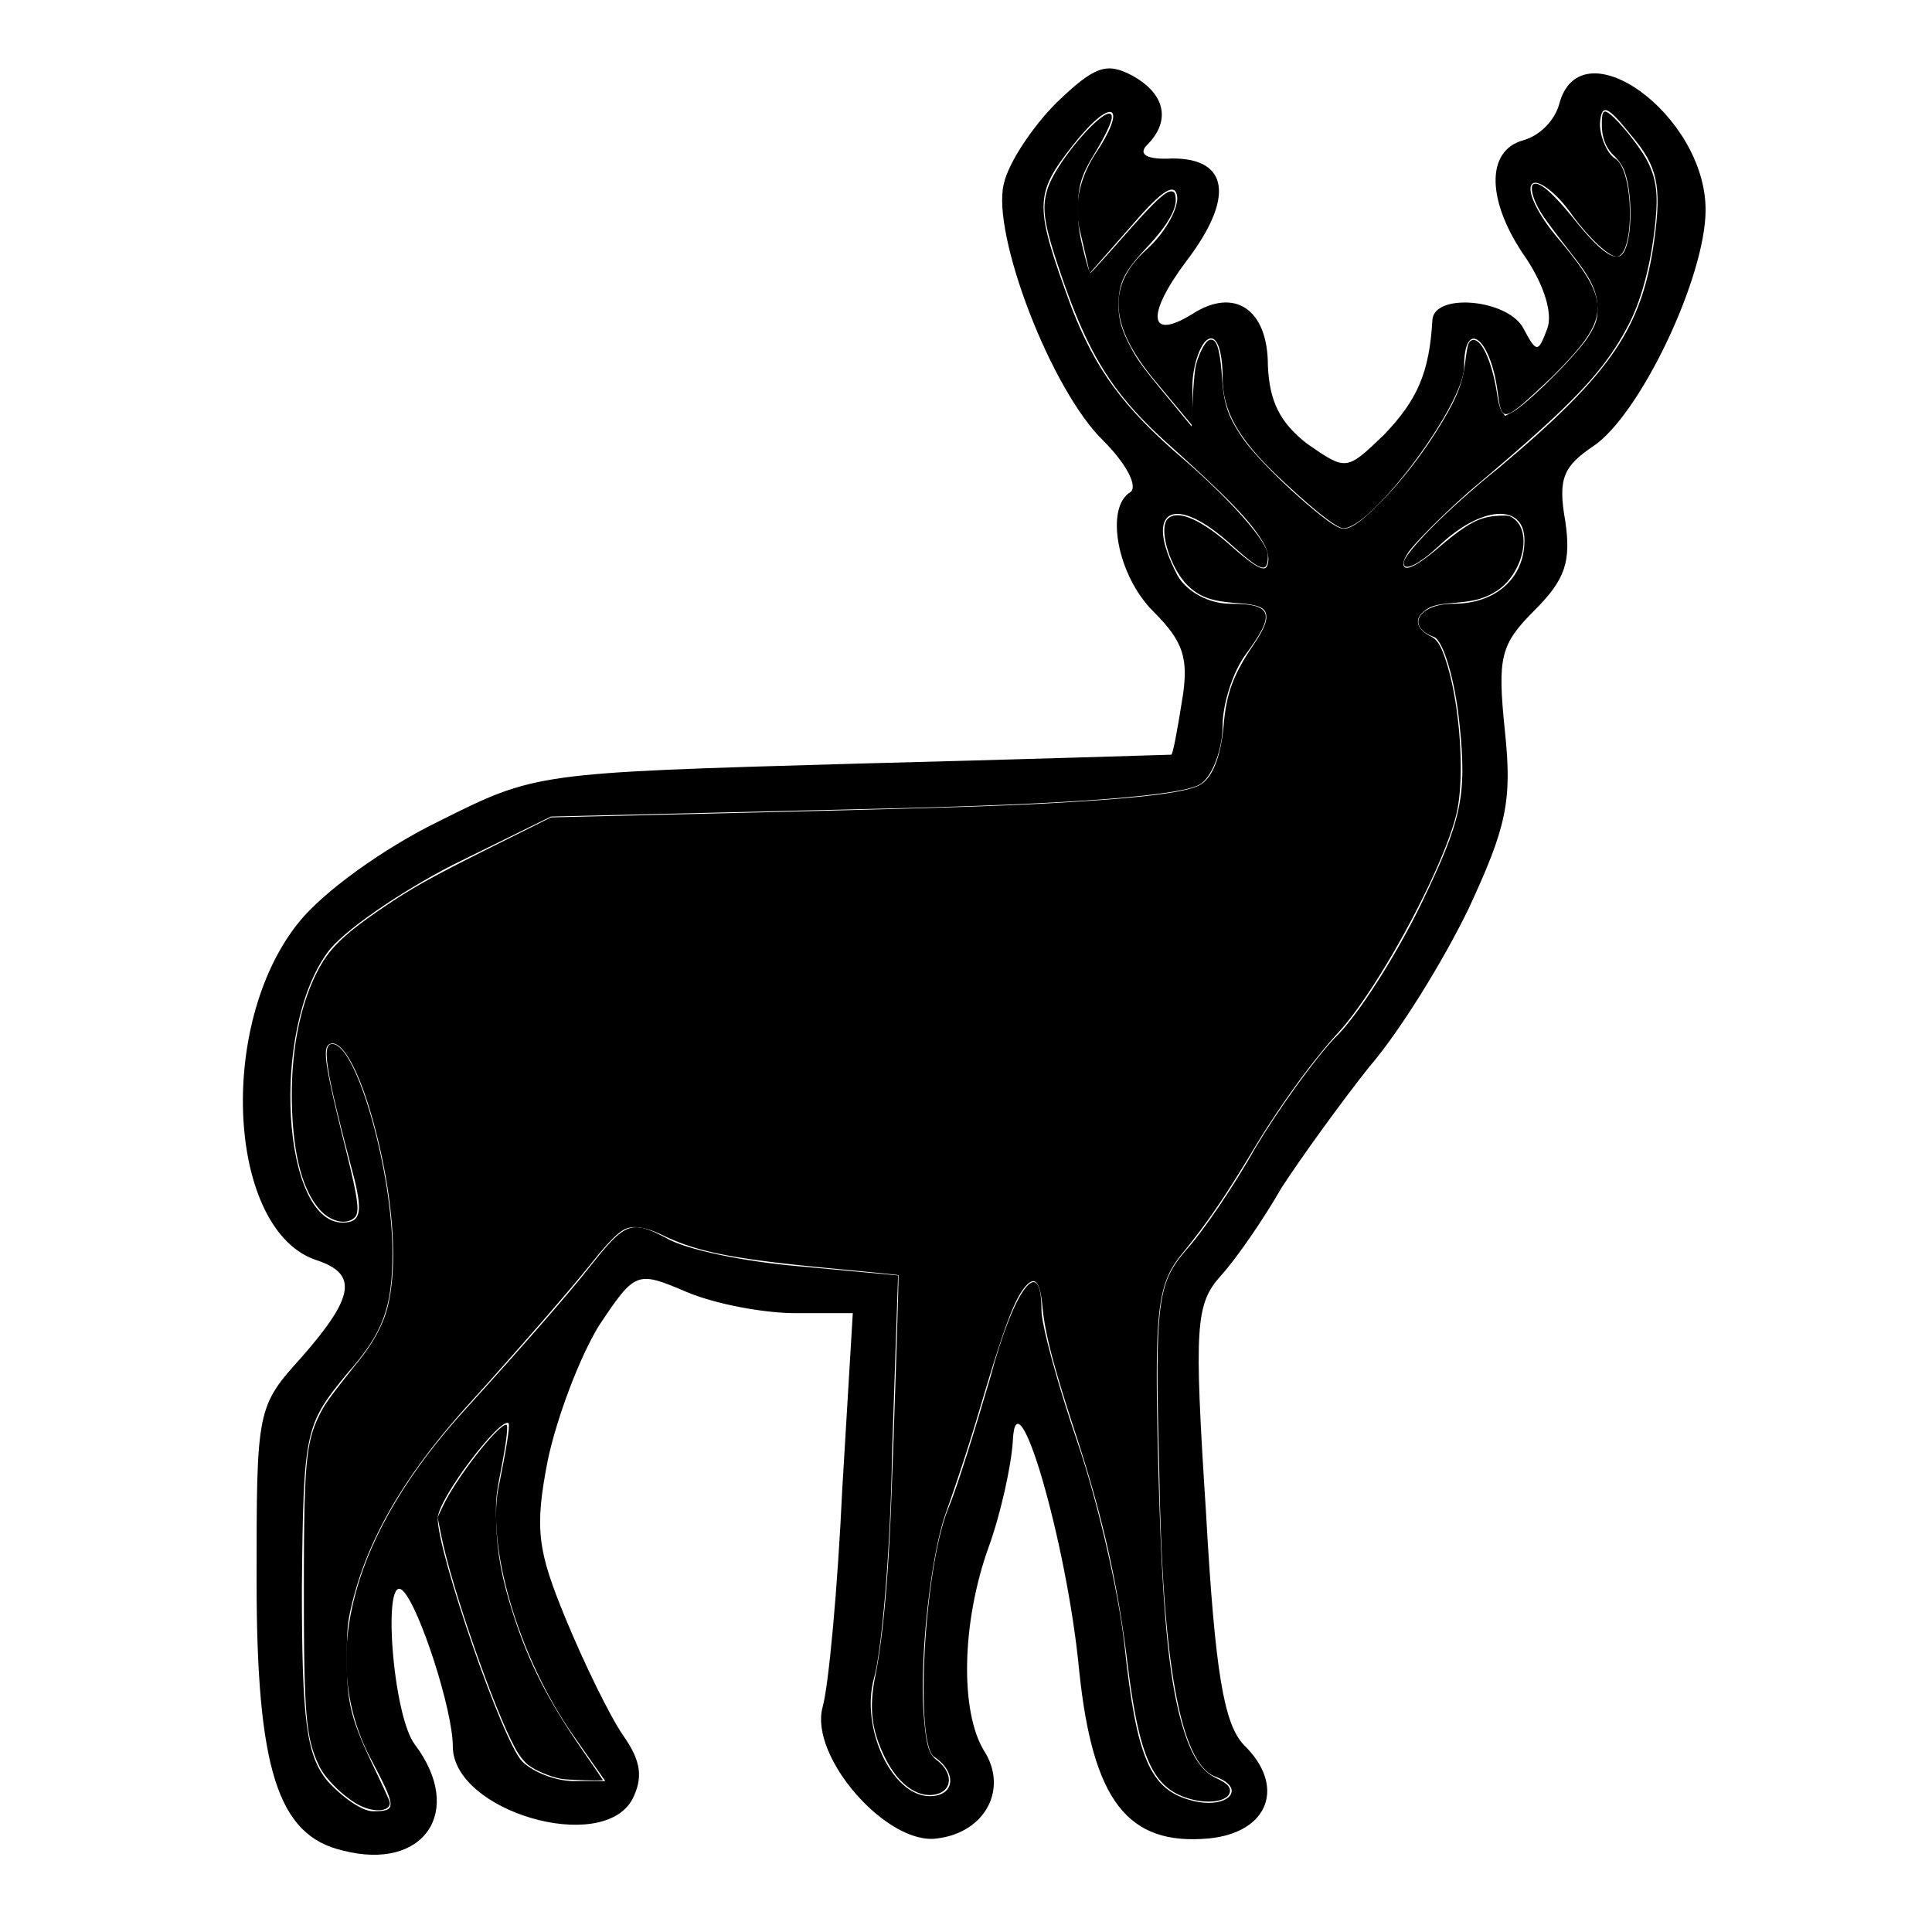 <svg xmlns="http://www.w3.org/2000/svg" version="1.0" viewBox="0 0 128 128">
  <path d="M70 6.8c-1.6 1.6-3.2 4-3.5 5.4-.8 3.3 3.1 13.6 6.6 17 1.5 1.5 2.3 3 1.8 3.4-1.7 1-.9 5.5 1.5 7.9 2 2 2.4 3.1 1.9 6-.3 1.9-.6 3.5-.7 3.5 0 0-9.5.3-21.1.6-21 .6-21 .6-27.4 3.8-3.7 1.8-7.7 4.7-9.3 6.7-5.5 6.8-4.7 20.5 1.2 22.4 2.7.9 2.5 2.4-1 6.4-3 3.3-3 3.5-3 14.8 0 12.5 1.4 16.9 5.7 17.9 5.4 1.4 8.1-2.6 4.8-7-1.5-1.9-2.2-11.6-.8-10.2 1.1 1.1 3.3 7.9 3.3 10.3 0 4.3 9.9 7.2 11.9 3.5.7-1.4.6-2.5-.6-4.2-.9-1.3-2.6-4.8-3.8-7.7-1.9-4.6-2.1-6-1.2-10.6.6-2.8 2.1-6.8 3.4-8.9 2.4-3.6 2.5-3.6 5.8-2.2 1.9.8 5.1 1.4 7.2 1.4h3.8l-.7 11.7c-.3 6.5-.9 13-1.3 14.4-.9 3.3 4.3 9.2 7.6 8.7 3.2-.4 4.7-3.3 3.1-5.8-1.6-2.6-1.5-8.5.3-13.5.8-2.2 1.5-5.4 1.6-7 .2-4.9 3.6 6.7 4.4 15.2.9 8.6 3.2 11.6 8.6 11.1 4-.4 5.1-3.5 2.3-6.2-1.3-1.4-1.9-4.7-2.5-15.4-.8-12.4-.7-13.8 1-15.7 1-1.1 2.8-3.7 4-5.8 1.3-2 3.9-5.6 5.8-8 2-2.3 4.9-7 6.6-10.5 2.5-5.4 2.9-7.1 2.4-11.8-.5-4.9-.3-5.7 2-8 2-2 2.4-3.2 2-5.9-.5-2.8-.1-3.6 1.8-4.9 3.1-2 7.5-11.2 7.5-15.7 0-6.3-8.3-12.3-9.7-7C103 8 102 9 100.9 9.3c-2.5.7-2.4 4.1.2 7.8 1.2 1.8 1.8 3.7 1.4 4.7-.6 1.6-.7 1.6-1.6-.1-1.1-1.9-5.9-2.3-6-.5-.2 3.5-1 5.3-3.2 7.6-2.5 2.4-2.5 2.4-5.1.6-1.8-1.4-2.5-2.8-2.6-5.2 0-3.7-2.2-5.2-5-3.4-2.9 1.8-3.1.1-.4-3.5 3.2-4.2 2.8-6.8-.9-6.8-1.8.1-2.3-.3-1.7-.9C77.6 8 77.2 6.2 75 5c-1.7-.9-2.5-.6-5 1.8zm2.5 3.5c-1 1.6-1.4 3.4-.9 5.2l.6 2.6 2.9-3.3c1.9-2.2 2.8-2.8 2.9-1.7 0 .9-.9 2.4-2 3.4-2.7 2.4-2.5 5.1.5 8.7l2.5 3v-2.6c0-1.3.5-2.8 1-3.1.6-.4 1 .7 1 2.5 0 2.2 1 4 3.6 6.5 2 1.9 3.9 3.5 4.4 3.5 1.9 0 8-8.2 8-10.7 0-3.2 1.7-2 2.2 1.5.3 2.3.3 2.3 3.6-.8 3.9-3.9 4-4.9.6-9-1.5-1.7-2.3-3.4-1.9-3.8.3-.4 1.6.5 2.7 2.1 1.1 1.5 2.4 2.7 2.9 2.7 1.2 0 1.2-5.7-.1-6.5-.5-.3-1-1.4-1-2.3.1-1.4.5-1.2 2.1.8 1.7 2 2 3.3 1.5 6.9-.8 5.8-2.8 8.8-10.3 15.1-3.5 2.8-6.3 5.7-6.3 6.3 0 .6 1 .1 2.3-1.1 2.8-2.7 5.7-2.9 5.7-.4S99.1 40 96.3 40c-2.3 0-3.2 1.5-1.3 2.2.6.2 1.4 2.8 1.7 5.8.5 4.8.1 6.4-2.5 11.8-1.7 3.5-4.3 7.6-5.8 9-1.4 1.5-3.7 4.7-5.2 7.2-1.4 2.5-3.5 5.6-4.6 6.8-1.9 2.2-2.1 3.4-1.8 14.5.2 12.9 1.4 19.5 3.7 20.4 2.2.8.8 2.2-1.5 1.6-2.8-.7-3.7-2.8-4.5-10.3-.4-3.6-1.8-9.6-3.1-13.4-1.3-3.8-2.4-7.8-2.4-8.8 0-3.8-1.8-1.5-3.4 4.5-1 3.4-2.2 7.3-2.8 8.7-1.6 4-2.2 15.6-.9 16.4 1.5 1 1.4 2.6-.3 2.6-2.5 0-4.6-4.5-3.7-7.8.5-1.7 1.1-8.4 1.2-14.9l.4-11.8-6.5-.6c-3.6-.3-7.6-1.1-8.9-1.9-2.3-1.2-2.7-1-5 1.9-1.4 1.8-5.1 6-8.2 9.4-7.6 8.3-9.8 16.5-6.4 23.1 1.8 3.4 1.8 3.6.2 3.6-.7 0-2-.9-3-2-1.4-1.7-1.7-4-1.7-12.8.1-10.4.2-10.8 3-14.2 2.4-2.7 3-4.4 3-8 0-5.2-2.2-13.2-3.8-13.8-1-.3-.7 1.4 1.3 9 .5 2.1.4 2.8-.8 2.8-4 0-4.8-12.7-1-17.9 1-1.4 4.8-4 8.3-5.8l6.5-3.2 20.8-.5c13.9-.3 21.3-.9 22.3-1.7.8-.6 1.4-2.4 1.4-3.8 0-1.5.7-3.6 1.5-4.7 2-2.7 1.9-3.4-1-3.4-1.4 0-2.9-.8-3.5-1.9-2.3-4.4-.2-5.5 3.7-1.9 1.9 1.7 2.3 1.8 2.3.6 0-.9-2.5-3.7-5.5-6.3-4.1-3.5-5.9-6-7.5-10.1-2.5-6.8-2.5-7.5.1-10.8 2.6-3.3 3.7-2.7 1.4.7zM33.1 98.2c-1 4.1 1.3 11.7 4.9 16.8l2.1 3H38c-1.2 0-2.7-.6-3.4-1.3-1.3-1.3-5.6-13.8-5.6-16.1 0-1.3 4.2-6.8 4.7-6.3.1.2-.2 1.9-.6 3.9z"/>
  <path fill="currentColor" d="M23.747 119.571c-.967-.524-2.178-1.71-2.574-2.519-.905-1.85-1.04-3.368-1.04-11.695.001-8.438.128-9.817 1.072-11.693.353-.7.684-1.153 2.605-3.558.905-1.133 1.533-2.285 1.826-3.349.78-2.828.431-7.583-.914-12.474-.953-3.465-2.119-5.517-2.899-5.1-.47.252-.283 1.465 1.045 6.802.87 3.493.983 4.358.613 4.692-.56.508-1.594.262-2.308-.549-1.1-1.25-1.711-3.476-1.823-6.642-.128-3.626.485-6.88 1.745-9.257.744-1.403 1.728-2.353 4.167-4.017 1.996-1.362 3.317-2.102 7.365-4.123l3.874-1.934 3.056-.073c24.173-.575 27.13-.667 32.245-1 4.23-.274 6.625-.595 7.576-1.016.896-.397 1.503-1.844 1.694-4.04.181-2.086.633-3.312 1.929-5.236.751-1.117.984-1.684.872-2.13-.11-.441-.593-.612-2.009-.714-1.561-.113-2.305-.37-3.08-1.066-1.21-1.089-2.078-3.846-1.417-4.507.639-.638 2.204.034 4.202 1.802 1.578 1.398 2.217 1.745 2.389 1.3.171-.448.056-1.005-.343-1.657-.84-1.373-2.357-2.934-6.211-6.395-3.676-3.3-5.297-5.883-7.18-11.443-1.061-3.13-1.22-4.174-.826-5.447.606-1.96 4.26-6.042 4.26-4.758 0 .316-.479 1.315-1.18 2.463-.846 1.386-1.058 2.11-1.058 3.62 0 1.051.06 1.5.366 2.761.2.829.405 1.492.454 1.473.048-.018 1.02-1.088 2.158-2.378 2.117-2.4 2.852-3.088 3.24-3.033.17.025.228.128.255.459.061.742-.568 1.816-1.888 3.226-1.46 1.56-1.84 2.274-1.895 3.563-.044 1.035.137 1.779.696 2.871.526 1.026.805 1.412 2.567 3.546l1.577 1.909.071-1.715c.04-.943.128-1.96.195-2.26.178-.79.63-1.667.904-1.754.479-.152.702.52.847 2.555.122 1.7.378 2.466 1.282 3.827.693 1.043 2.471 2.88 4.33 4.473 1.368 1.172 2.071 1.647 2.436 1.647.521 0 1.208-.494 2.484-1.786 1.43-1.448 2.863-3.314 4.009-5.218 1.023-1.702 1.39-2.634 1.558-3.96.154-1.22.216-1.431.447-1.52.601-.23 1.358 1.408 1.686 3.65.077.523.208.974.326 1.118l.198.241.475-.248c.95-.497 4.205-3.725 5.007-4.966.554-.857.674-1.27.625-2.145-.052-.927-.46-1.77-1.516-3.129-1.839-2.367-2.186-2.852-2.499-3.487-.345-.701-.43-1.303-.195-1.387.418-.15 1.299.63 2.762 2.446 1.726 2.14 2.72 2.797 3.176 2.1.643-.98.608-4.399-.058-5.679a3.282 3.282 0 0 0-.57-.745c-.526-.486-.799-1.178-.804-2.041-.006-.99.122-1.092.71-.562.752.678 1.938 2.215 2.345 3.039.544 1.101.674 2.098.502 3.854-.274 2.811-.91 5.25-1.821 6.979-1.605 3.047-3.63 5.173-10.151 10.664-1.572 1.323-3.91 3.63-4.39 4.33-.375.548-.446.932-.19 1.03.268.103 1.071-.378 2.096-1.253 1.956-1.671 2.773-2.113 4.025-2.18.703-.036.8-.015 1.112.248 1.189 1 .419 3.786-1.33 4.81-.744.436-1.353.6-2.625.703-1.305.106-1.688.221-2.155.646-.561.51-.352 1.132.53 1.577.43.218.655.565.976 1.509.978 2.875 1.325 7.923.711 10.35-.94 3.713-5.175 11.525-7.8 14.386-1.72 1.874-3.913 4.896-5.633 7.765-1.87 3.119-3.097 4.91-4.723 6.896-1.599 1.952-1.817 3.661-1.61 12.637.244 10.691.698 15.685 1.72 18.923.563 1.788 1.21 2.737 2.174 3.194.724.343.961.6.874.946-.14.558-1.309.764-2.528.447-2.536-.66-3.458-2.624-4.25-9.051-.656-5.323-1.657-9.747-3.43-15.159-1.463-4.468-2.037-6.666-2.196-8.407-.155-1.697-.503-2.103-1.15-1.342-.712.84-1.4 2.68-2.928 7.831-.748 2.52-1.419 4.586-2.341 7.201-1.002 2.842-1.742 9.66-1.448 13.356.156 1.964.327 2.564.844 2.958 1.204.919 1.052 2.193-.278 2.32-1.15.111-2.353-.852-3.169-2.538-.861-1.78-1.03-3.232-.617-5.293.504-2.506.859-6.334 1.058-11.403.195-4.982.522-15.165.488-15.201-.018-.019-1.832-.202-4.032-.408-6.8-.636-9.223-1.1-11.519-2.206-1.216-.585-2.03-.713-2.614-.411-.476.246-1.074.86-2.185 2.24-1.58 1.963-4.664 5.507-8.117 9.328-4.369 4.833-6.842 9.141-7.84 13.657-.195.882-.239 1.44-.244 3.095-.01 3.008.26 4.11 1.794 7.31.531 1.111.996 2.125 1.032 2.254.189.67-1 .803-2.056.23z"/>
  <path fill="currentColor" d="M37.156 117.85c-.736-.148-1.675-.545-2.15-.908-.282-.214-.61-.634-.869-1.11-1.422-2.614-4.237-10.717-4.914-14.145l-.23-1.16.342-.728c.856-1.83 3.639-5.409 4.206-5.409.15 0 .013 1.142-.371 3.11-.315 1.613-.338 1.875-.292 3.438.057 2 .37 3.67 1.134 6.044 1.023 3.184 2.295 5.678 4.568 8.956.747 1.078 1.359 1.974 1.359 1.991 0 .07-2.377.002-2.783-.08z"/>
</svg>
